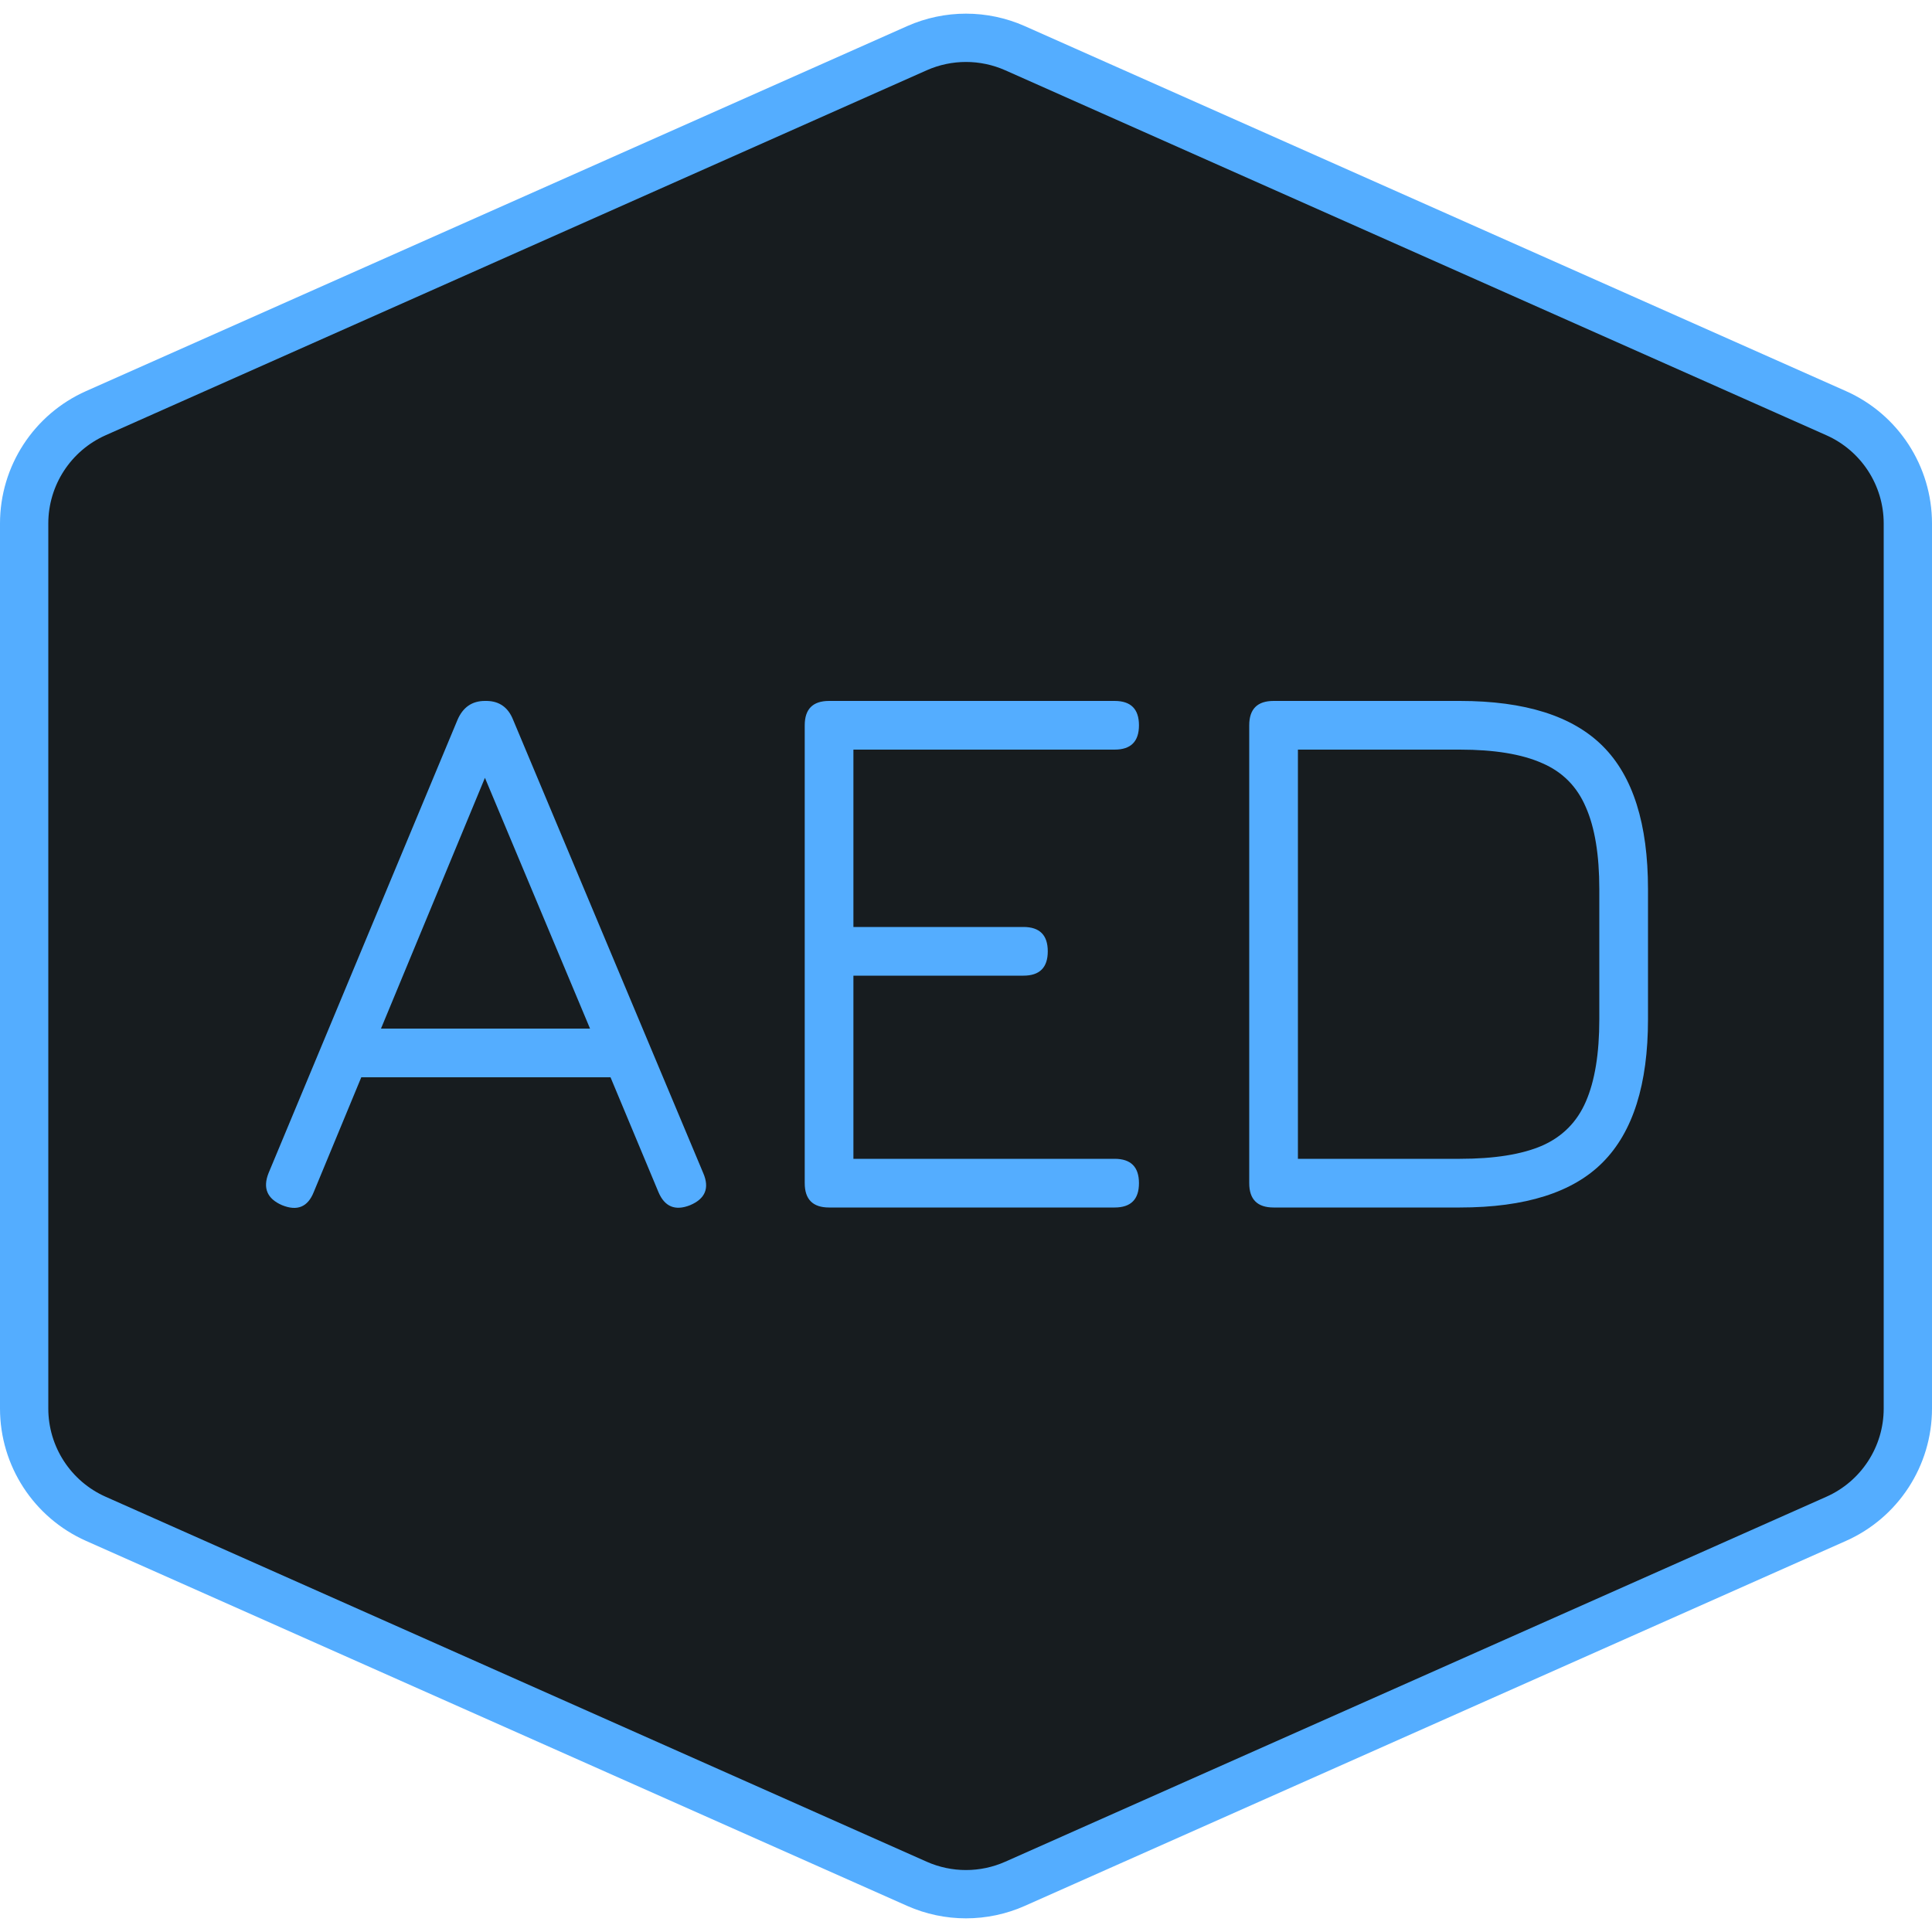 <svg width="40" height="40" viewBox="0 0 40 40" fill="none" xmlns="http://www.w3.org/2000/svg">
<path d="M21.015 0.998L38.015 8.554C38.918 8.955 39.5 9.851 39.5 10.838V29.162C39.5 30.149 38.918 31.045 38.015 31.446L21.015 39.002C20.368 39.289 19.631 39.289 18.984 39.002L1.985 31.446C1.082 31.045 0.5 30.149 0.5 29.162V10.838C0.5 9.851 1.082 8.955 1.985 8.554L18.984 0.998C19.631 0.711 20.368 0.711 21.015 0.998Z" fill="#171C1F" stroke="#54ADFF"/>
<path d="M5.84 24.952C5.531 24.819 5.437 24.597 5.56 24.288L9.472 14.904C9.584 14.643 9.773 14.512 10.04 14.512H10.08C10.341 14.517 10.523 14.648 10.624 14.904L14.56 24.288C14.693 24.597 14.603 24.819 14.288 24.952C13.979 25.075 13.76 24.984 13.632 24.68L12.64 22.304H7.48L6.496 24.68C6.373 24.989 6.155 25.08 5.84 24.952ZM7.888 21.296H12.216L10.04 16.104L7.888 21.296ZM17.165 25C16.829 25 16.661 24.832 16.661 24.496V15.016C16.661 14.68 16.829 14.512 17.165 14.512H23.077C23.413 14.512 23.581 14.68 23.581 15.016C23.581 15.352 23.413 15.52 23.077 15.52H17.669V19.192H21.189C21.525 19.192 21.693 19.36 21.693 19.696C21.693 20.032 21.525 20.2 21.189 20.2H17.669V23.992H23.077C23.413 23.992 23.581 24.16 23.581 24.496C23.581 24.832 23.413 25 23.077 25H17.165ZM26.369 25C26.032 25 25.864 24.832 25.864 24.496V15.016C25.864 14.68 26.032 14.512 26.369 14.512H30.224C31.574 14.512 32.56 14.824 33.184 15.448C33.809 16.072 34.12 17.059 34.12 18.408V21.104C34.12 22.448 33.809 23.435 33.184 24.064C32.566 24.688 31.579 25 30.224 25H26.369ZM26.872 23.992H30.224C30.939 23.992 31.507 23.901 31.928 23.72C32.35 23.533 32.651 23.229 32.833 22.808C33.019 22.381 33.112 21.813 33.112 21.104V18.408C33.112 17.699 33.019 17.133 32.833 16.712C32.651 16.285 32.35 15.981 31.928 15.8C31.507 15.613 30.939 15.52 30.224 15.52H26.872V23.992Z" fill="#54ADFF"/>
</svg>

